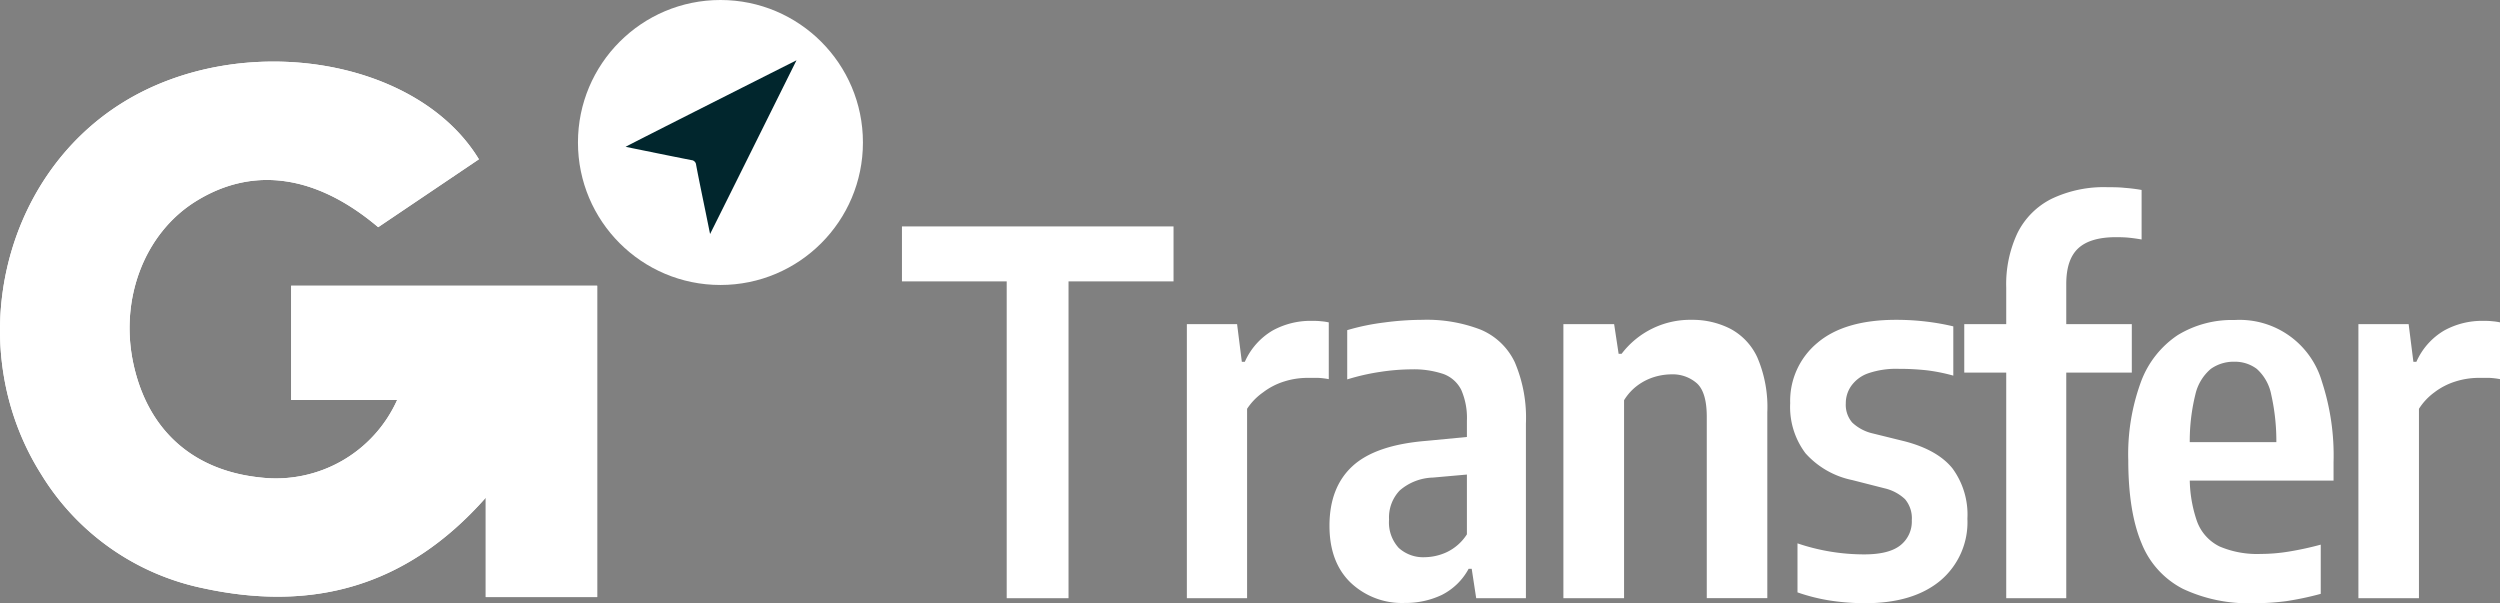<svg id="Capa_1" data-name="Capa 1" xmlns="http://www.w3.org/2000/svg" viewBox="0 0 390.21 94.15"><rect x="0" y="0" width="390.21" height="94.15" fill="#808080" stroke="none"/><defs><style>.cls-1{fill:#fff;}.cls-2{fill:#01262d;}</style></defs><path class="cls-1" d="M66.38,41.65C56.69,33.46,46.86,32.1,38,37.56c-8.13,5-12.1,15.44-9.76,25.71S37.64,79.68,48.1,80.73A20.74,20.74,0,0,0,69.34,68.62H52.79V50.79h47.77V99.38H83.17V83.87C70.69,98,55.85,101.65,39.05,98a38.81,38.81,0,0,1-25.28-17.8C1.48,60.72,7.43,33.92,26.64,22.12,45,10.84,72.46,15.18,82.1,31.05Z" transform="translate(-7.35 -6.19)"/><path class="cls-1" d="M66.38,41.65C56.69,33.46,46.86,32.1,38,37.56c-8.13,5-12.1,15.44-9.76,25.71S37.64,79.68,48.1,80.73A20.74,20.74,0,0,0,69.34,68.62H52.79V50.79h47.77V99.38H83.17V83.87C70.69,98,55.85,101.65,39.05,98a38.81,38.81,0,0,1-25.28-17.8C1.48,60.72,7.43,33.92,26.64,22.12,45,10.84,72.46,15.18,82.1,31.05Z" transform="translate(-7.35 -6.19)"/><circle class="cls-1" cx="112.45" cy="22.24" r="22.24"/><path class="cls-2" d="M131.67,15.6S104.89,29.09,105,29.11c3.42.69,6.84,1.4,10.26,2.07a.79.79,0,0,1,.74.73c.47,2.5,1,5,1.51,7.5.21,1.05.43,2.1.67,3.31C122.74,33.58,127.2,24.59,131.67,15.6Z" transform="translate(-7.35 -6.19)"/><path class="cls-1" d="M164.48,99.56V50.11H148.13V41.53h42.39v8.58H174.13V99.56Z" transform="translate(-7.35 -6.19)"/><path class="cls-1" d="M192.6,99.56V56.78h7.84l.74,5.88h.47a10.63,10.63,0,0,1,4.37-4.9A12.24,12.24,0,0,1,212,56.27c.53,0,1,0,1.51.06a8.51,8.51,0,0,1,1.24.18v8.86a11.61,11.61,0,0,0-1.65-.2c-.55,0-1.11,0-1.68,0a12,12,0,0,0-3.65.57,10.59,10.59,0,0,0-3.27,1.69A9.49,9.49,0,0,0,202,70V99.56Z" transform="translate(-7.35 -6.19)"/><path class="cls-1" d="M226.63,100.3a11.63,11.63,0,0,1-8.49-3.19q-3.28-3.19-3.28-8.85,0-6,3.59-9.31T230,75l7.72-.74,1.3,5.76-8,.71a8.28,8.28,0,0,0-5.18,2,6.08,6.08,0,0,0-1.68,4.55,5.88,5.88,0,0,0,1.51,4.43,5.68,5.68,0,0,0,4.09,1.45,8.46,8.46,0,0,0,3.37-.77,7.63,7.63,0,0,0,3.18-2.8V71.88a10.94,10.94,0,0,0-.88-4.83,5.05,5.05,0,0,0-2.8-2.49,14.5,14.5,0,0,0-5-.72,33.34,33.34,0,0,0-4.81.39,34.19,34.19,0,0,0-5.19,1.18V57.72a35.58,35.58,0,0,1,5.74-1.19,45.52,45.52,0,0,1,6-.42,23.28,23.28,0,0,1,9.08,1.53,10.28,10.28,0,0,1,5.33,5.08,22,22,0,0,1,1.74,9.59V99.56h-7.76l-.7-4.59h-.48a9.73,9.73,0,0,1-4.19,4.08A13.15,13.15,0,0,1,226.63,100.3Z" transform="translate(-7.35 -6.19)"/><path class="cls-1" d="M251.37,99.56V56.78h7.92l.7,4.63h.47a13.44,13.44,0,0,1,10.94-5.3,13,13,0,0,1,6,1.38A9.58,9.58,0,0,1,281.65,62a19.62,19.62,0,0,1,1.55,8.55v29h-9.45V71.25q0-3.81-1.53-5.22a5.71,5.71,0,0,0-4-1.41,9.42,9.42,0,0,0-2.59.39,8.72,8.72,0,0,0-2.63,1.3,8.16,8.16,0,0,0-2.16,2.35v30.9Z" transform="translate(-7.35 -6.19)"/><path class="cls-1" d="M298.49,100.34a36.19,36.19,0,0,1-5.47-.41,29,29,0,0,1-5.11-1.28V91a32.34,32.34,0,0,0,10.43,1.72q3.84,0,5.62-1.41a4.71,4.71,0,0,0,1.79-3.92,4.6,4.6,0,0,0-1.06-3.29,6.93,6.93,0,0,0-3.18-1.69l-5.06-1.29a13.38,13.38,0,0,1-7.29-4.18,12,12,0,0,1-2.39-7.82A11.76,11.76,0,0,1,291,59.72q4.22-3.6,12.26-3.61a39.78,39.78,0,0,1,4.8.28,37.5,37.5,0,0,1,4.17.74v7.69a27.71,27.71,0,0,0-4.13-.83,39.54,39.54,0,0,0-4.37-.23,13.48,13.48,0,0,0-4.85.72,5.46,5.46,0,0,0-2.62,2,4.68,4.68,0,0,0-.81,2.66,4.23,4.23,0,0,0,1,3,6.89,6.89,0,0,0,3.16,1.69l5.06,1.25c3.4.89,5.87,2.29,7.43,4.22a12.17,12.17,0,0,1,2.33,7.86,11.91,11.91,0,0,1-4.25,9.68Q305.94,100.34,298.49,100.34Z" transform="translate(-7.35 -6.19)"/><path class="cls-1" d="M313.94,64.35V56.78h26.15v7.57Zm6.55,35.21V51.06a18.76,18.76,0,0,1,1.76-8.51,11.9,11.9,0,0,1,5.28-5.31,18.91,18.91,0,0,1,8.8-1.83c.84,0,1.72,0,2.64.1a25.91,25.91,0,0,1,2.65.33v7.73c-.73-.13-1.4-.22-2-.28s-1.28-.08-2-.08q-4,0-5.88,1.73t-1.88,5.57V99.56Z" transform="translate(-7.35 -6.19)"/><path class="cls-1" d="M359.07,100.34a24,24,0,0,1-11-2.24A13.68,13.68,0,0,1,341.62,91q-2.07-4.91-2.08-12.94a32.79,32.79,0,0,1,2-12.33,15,15,0,0,1,5.71-7.23,16.21,16.21,0,0,1,8.88-2.36,13.38,13.38,0,0,1,13.64,9.63,37.08,37.08,0,0,1,1.81,12.57v2.86H346.41v-6h17.68l-1.45.78a33.1,33.1,0,0,0-.79-8.21,7.23,7.23,0,0,0-2.25-4,5.66,5.66,0,0,0-3.51-1.12,6.14,6.14,0,0,0-3.67,1.12,7.39,7.39,0,0,0-2.41,4,30.36,30.36,0,0,0-.86,8.21v4a20.67,20.67,0,0,0,1.12,7.59,7.06,7.06,0,0,0,3.53,3.92,14.93,14.93,0,0,0,6.41,1.16,27.53,27.53,0,0,0,4.47-.38,48.87,48.87,0,0,0,4.9-1.07v7.68a47.23,47.23,0,0,1-5.39,1.14A37.41,37.41,0,0,1,359.07,100.34Z" transform="translate(-7.35 -6.19)"/><path class="cls-1" d="M375.46,99.56V56.78h7.84l.74,5.88h.47a10.63,10.63,0,0,1,4.37-4.9,12.25,12.25,0,0,1,5.95-1.49c.52,0,1,0,1.51.06a8.56,8.56,0,0,1,1.23.18v8.86a11.61,11.61,0,0,0-1.65-.2c-.55,0-1.11,0-1.68,0a12,12,0,0,0-3.65.57,10.59,10.59,0,0,0-3.27,1.69A9.45,9.45,0,0,0,384.91,70V99.56Z" transform="translate(-7.35 -6.19)"/></svg>